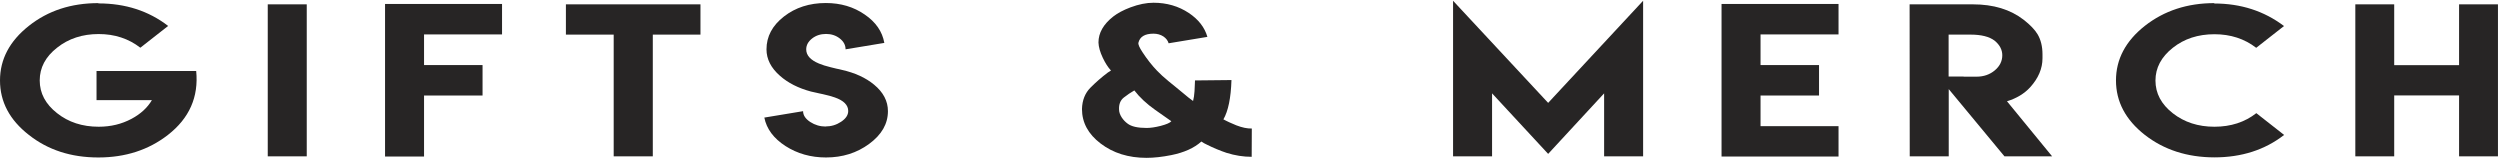 <svg width="488" height="31" viewBox="0 0 488 31" fill="none" xmlns="http://www.w3.org/2000/svg">
<path d="M19.219 0.664C24.481 0.664 29.016 2.13 32.822 5.063L27.395 9.314C25.092 7.535 22.383 6.646 19.266 6.646C16.086 6.646 13.376 7.535 11.136 9.314C8.881 11.081 7.753 13.21 7.753 15.701C7.753 18.192 8.881 20.32 11.136 22.087C13.361 23.854 16.07 24.738 19.266 24.738C21.615 24.738 23.753 24.222 25.68 23.192C27.45 22.247 28.773 21.032 29.65 19.547H18.843V13.86H38.296C38.797 18.928 36.957 23.087 32.775 26.339C29 29.271 24.474 30.738 19.195 30.738C13.87 30.738 9.351 29.271 5.639 26.339C1.88 23.419 0 19.872 0 15.701C0 11.566 1.88 8.014 5.639 5.044C9.367 2.087 13.885 0.609 19.195 0.609L19.219 0.664Z" fill="#272525"/>
<path d="M52.265 0.848H59.877V30.517H52.265V0.848Z" fill="#272525"/>
<path d="M97.999 0.774V6.719H82.774V12.701H94.193V18.645H82.774V30.553H75.162V0.774H97.999Z" fill="#272525"/>
<path d="M136.731 0.848V6.756H127.427V30.517H119.792V6.756H110.464V0.848H136.731Z" fill="#272525"/>
<path d="M161.155 24.682C162.252 24.682 163.254 24.382 164.163 23.78C165.102 23.167 165.572 22.462 165.572 21.664C165.572 20.511 164.695 19.627 162.941 19.014C162.361 18.805 161.57 18.59 160.568 18.369L159.957 18.241L159.393 18.112C158.955 18.026 158.594 17.946 158.312 17.872C155.838 17.21 153.817 16.185 152.251 14.799C150.497 13.265 149.619 11.541 149.619 9.627C149.619 7.124 150.755 4.989 153.026 3.222C155.282 1.468 158.007 0.59 161.202 0.59C164.1 0.59 166.63 1.339 168.791 2.836C170.953 4.308 172.229 6.155 172.621 8.376L165.055 9.627C165.055 8.805 164.679 8.1 163.928 7.511C163.176 6.922 162.283 6.627 161.249 6.627C160.184 6.627 159.276 6.922 158.524 7.511C157.756 8.112 157.373 8.823 157.373 9.646C157.373 10.799 158.203 11.719 159.863 12.406C160.474 12.664 161.234 12.903 162.142 13.124C162.44 13.198 162.816 13.29 163.27 13.4L163.81 13.511L164.327 13.639C166.896 14.216 168.995 15.179 170.624 16.529C172.425 18.014 173.325 19.738 173.325 21.701C173.325 24.167 172.104 26.296 169.66 28.087C167.264 29.854 164.452 30.738 161.226 30.738C158.281 30.738 155.65 29.995 153.332 28.511C151.013 27.014 149.635 25.161 149.197 22.952L156.762 21.701C156.762 22.498 157.232 23.204 158.171 23.817C159.08 24.406 160.09 24.701 161.202 24.701L161.155 24.682Z" fill="#272525"/>
<path d="M228.118 8.449C227.961 7.922 227.624 7.48 227.108 7.124C226.544 6.756 225.894 6.572 225.157 6.572C223.481 6.572 222.503 7.161 222.221 8.339C222.142 8.658 222.409 9.277 223.019 10.198C223.912 11.56 224.852 12.756 225.839 13.787C226.403 14.388 227.17 15.087 228.141 15.885L229.433 16.934C229.982 17.388 230.444 17.768 230.82 18.075C231.697 18.823 232.386 19.369 232.887 19.713C233.028 19.185 233.122 18.553 233.169 17.817C233.185 17.584 233.2 17.247 233.216 16.805L233.24 16.271L233.263 15.701L240.382 15.627C240.272 19.112 239.748 21.67 238.808 23.302L239.066 23.431L239.348 23.578C239.583 23.688 239.787 23.787 239.959 23.872C240.46 24.106 240.915 24.302 241.322 24.461C242.465 24.903 243.475 25.112 244.353 25.087L244.329 30.609C242.7 30.609 241.063 30.351 239.419 29.836C238.792 29.627 238.126 29.375 237.422 29.081C237.14 28.958 236.834 28.823 236.505 28.676C236.302 28.578 236.02 28.443 235.66 28.271C235.221 28.075 234.837 27.86 234.508 27.627C233.099 28.891 231.141 29.774 228.635 30.277C226.849 30.633 225.236 30.811 223.795 30.811C220.271 30.811 217.287 29.879 214.843 28.014C212.416 26.173 211.202 23.928 211.202 21.277C211.249 19.56 211.805 18.167 212.87 17.099C213.935 16.032 215.055 15.057 216.229 14.173C216.339 14.087 216.551 13.952 216.864 13.768C216.284 13.143 215.752 12.314 215.266 11.284C214.734 10.167 214.452 9.173 214.42 8.302C214.42 6.425 215.384 4.731 217.31 3.222C218.156 2.56 219.276 1.965 220.67 1.437C222.283 0.836 223.779 0.535 225.157 0.535C227.758 0.535 230.06 1.204 232.065 2.541C233.944 3.793 235.15 5.345 235.683 7.198L228.118 8.449ZM223.818 24.977C224.586 24.977 225.502 24.842 226.567 24.572C227.695 24.277 228.392 23.971 228.658 23.652V23.67C228.22 23.376 227.17 22.639 225.51 21.462C223.834 20.284 222.471 19.014 221.422 17.652C220.733 18.044 220.051 18.504 219.378 19.032C218.704 19.56 218.391 20.339 218.438 21.369C218.438 21.872 218.618 22.4 218.978 22.952C219.292 23.419 219.668 23.811 220.106 24.13C220.842 24.695 222.08 24.977 223.818 24.977Z" fill="#272525"/>
<path d="M302.199 20.081L320.736 0.149V30.517H313.124V18.222L302.199 30.038L291.251 18.222V30.517H283.638V0.149L302.199 20.081Z" fill="#272525"/>
<path d="M358.881 0.774V6.719H343.657V12.701H355.075V18.645H343.657V24.627H358.881V30.553H336.045V0.774H358.881Z" fill="#272525"/>
<path d="M372.756 0.848H385.114C389.124 0.848 392.429 1.854 395.029 3.866C396.298 4.86 397.199 5.799 397.731 6.682C398.373 7.762 398.694 9.069 398.694 10.603V11.376C398.694 13.376 397.896 15.259 396.298 17.026C395.155 18.277 393.643 19.192 391.763 19.768L400.574 30.517H391.27L380.392 17.394V30.517H372.78L372.756 0.848ZM385.843 14.965C387.221 14.965 388.404 14.553 389.391 13.731C390.362 12.909 390.847 11.928 390.847 10.787C390.847 9.707 390.346 8.756 389.344 7.934C388.31 7.149 386.743 6.756 384.645 6.756H380.369V14.946H383.305V14.965H385.843Z" fill="#272525"/>
<path d="M445.861 26.339C442.102 29.259 437.56 30.719 432.234 30.719C426.94 30.707 422.421 29.247 418.678 26.339C414.919 23.394 413.039 19.848 413.039 15.701C413.039 11.566 414.919 8.014 418.678 5.044C422.453 2.087 426.972 0.609 432.234 0.609L432.211 0.682C437.411 0.682 441.953 2.149 445.838 5.081L440.411 9.333C438.124 7.566 435.406 6.682 432.258 6.682C429.063 6.682 426.353 7.566 424.129 9.333C421.873 11.124 420.746 13.253 420.746 15.719C420.746 18.21 421.873 20.339 424.129 22.106C426.369 23.86 429.078 24.738 432.258 24.738C435.453 24.738 438.179 23.854 440.434 22.087L445.861 26.339Z" fill="#272525"/>
<path d="M467.349 0.848V12.719H480.012V0.848H487.601V30.517H480.012V18.627H467.349V30.517H459.76V0.848H467.349Z" fill="#272525"/>
</svg>

